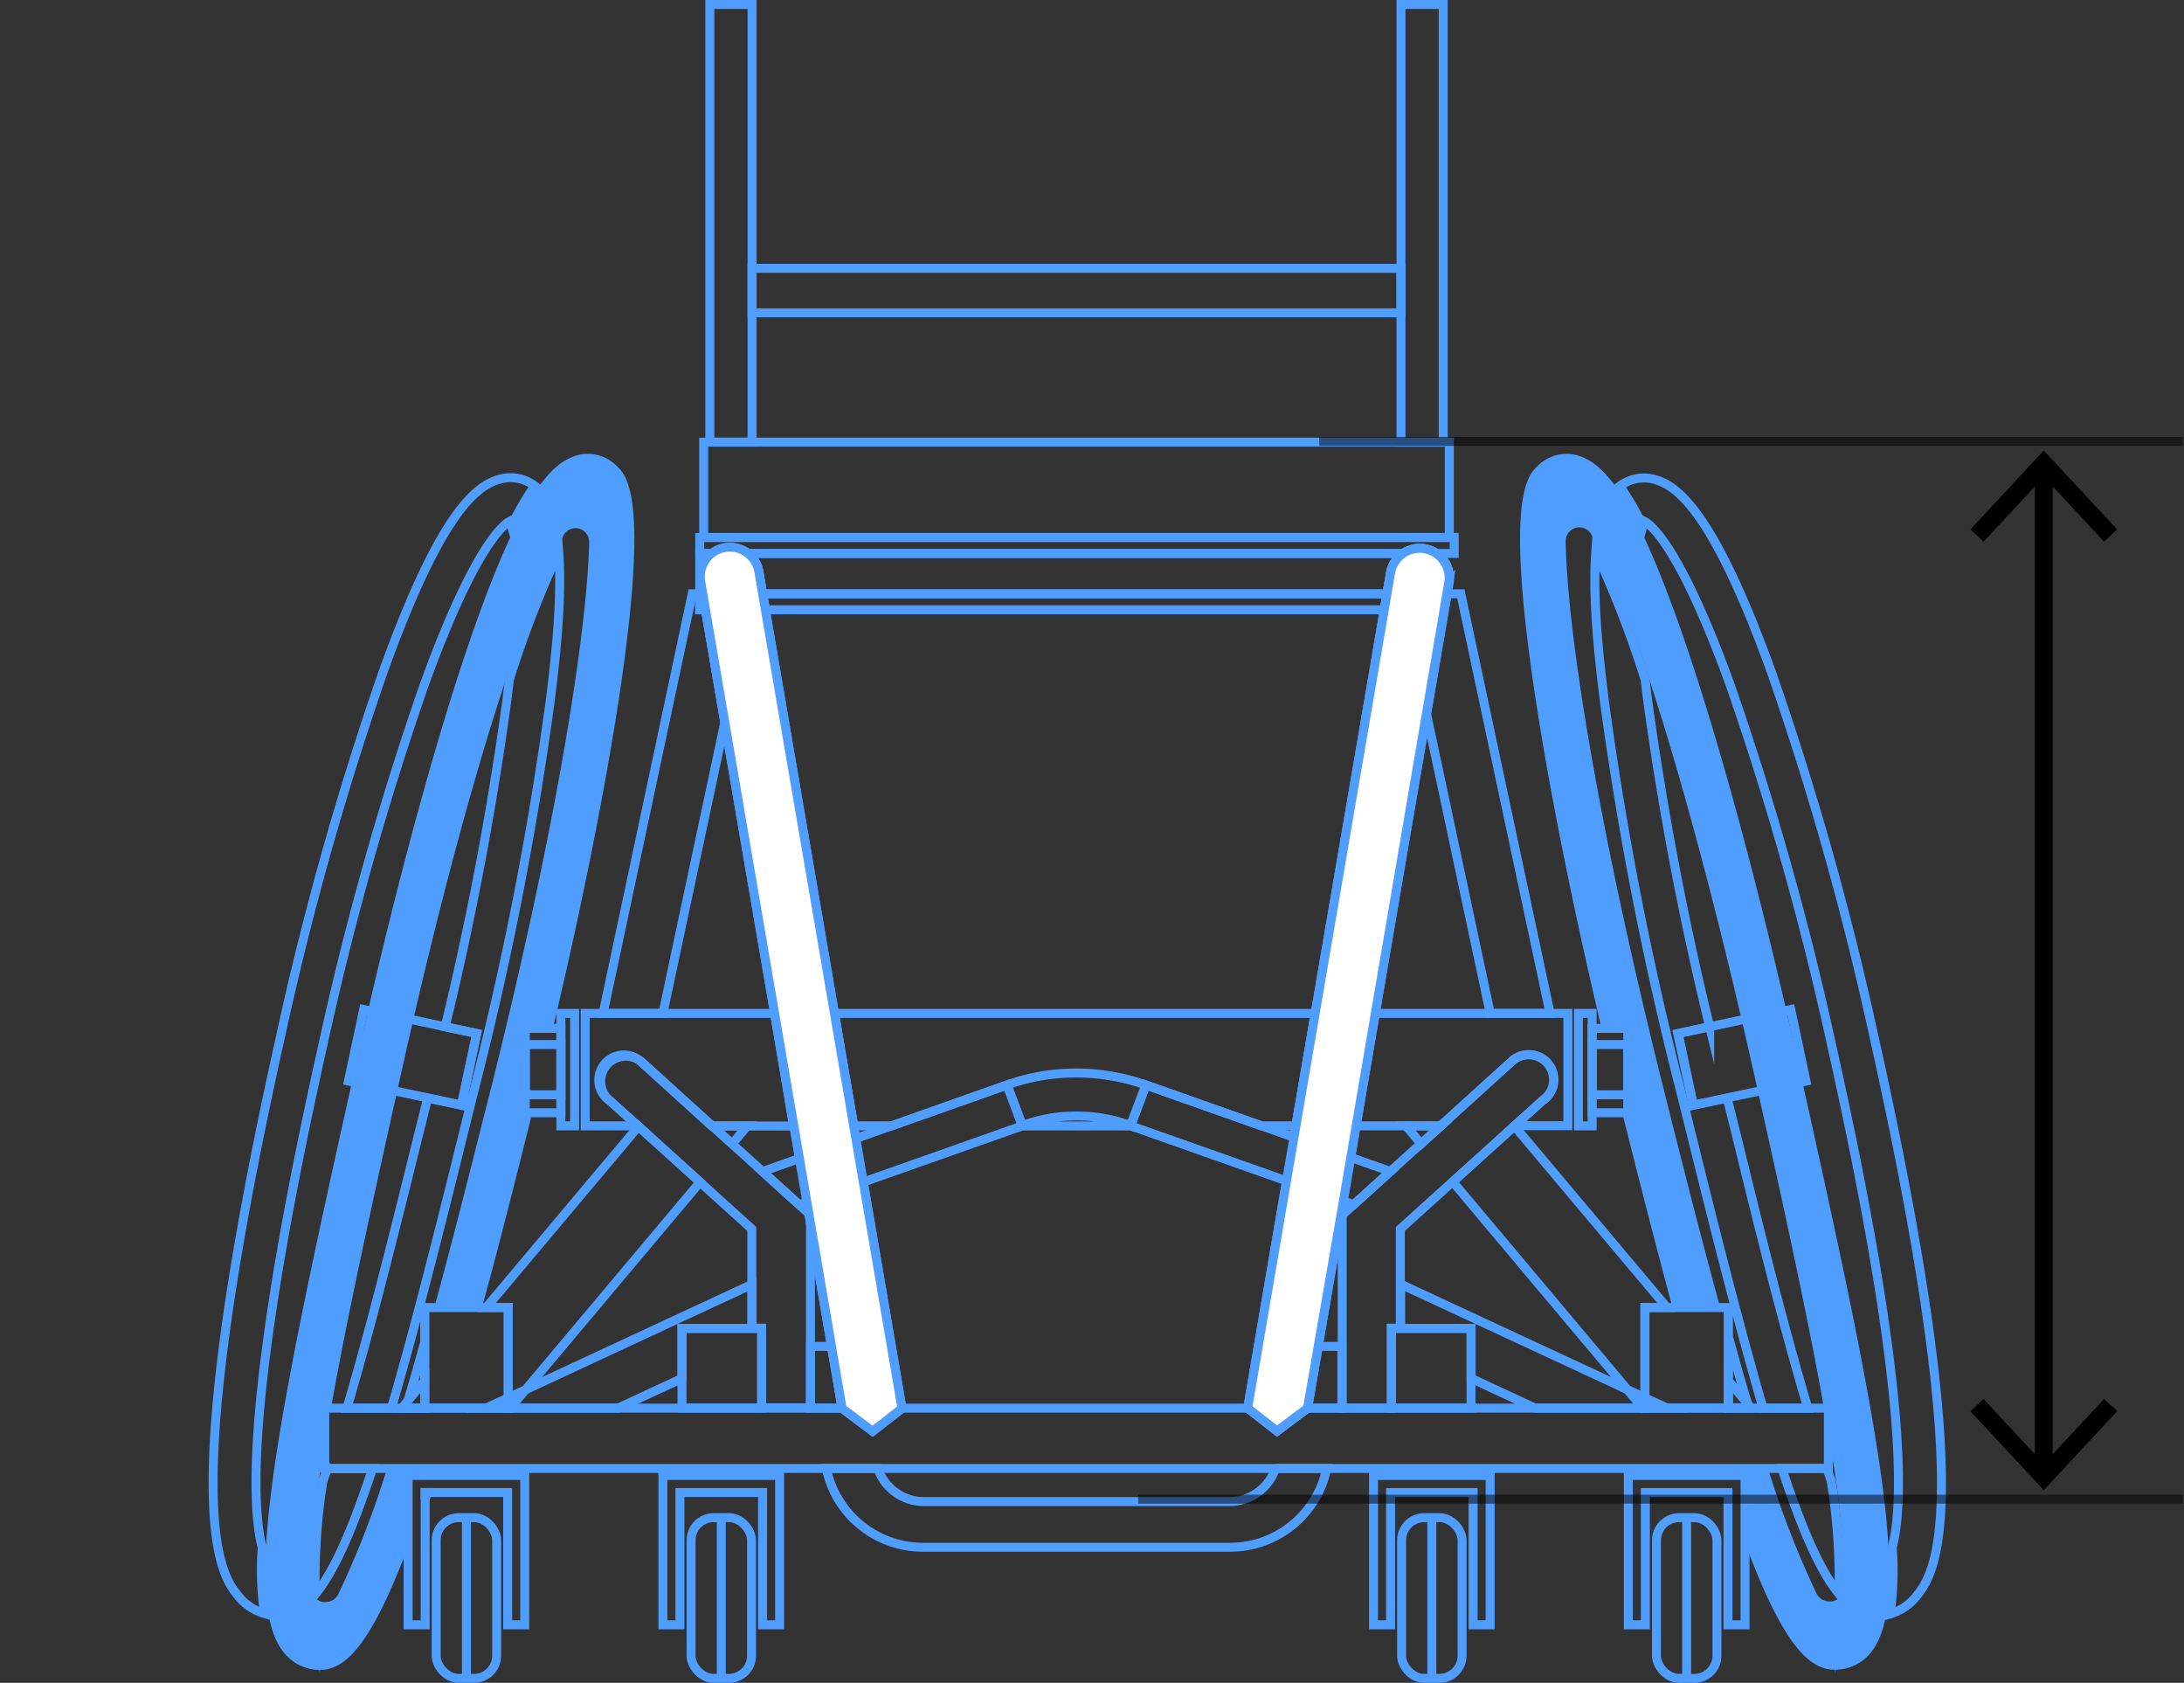 <svg id="Layer_1" data-name="Layer 1" xmlns="http://www.w3.org/2000/svg" viewBox="0 0 243.44 187.53"><rect x="0" y="0" width="243.44" height="187.53" fill="#333333" stroke="none"/><defs><style>.cls-1,.cls-2,.cls-4{fill:none;}.cls-1,.cls-4{stroke:#000;}.cls-1,.cls-2,.cls-4,.cls-5{stroke-miterlimit:10;}.cls-1{stroke-width:2px;}.cls-2,.cls-5{stroke:#4f9dff;}.cls-3{fill:#4f9dff;}.cls-4{opacity:0.5;}.cls-5{fill:#fff;}</style></defs><title>lower_leg_length</title><line class="cls-1" x1="227.81" y1="52.37" x2="227.81" y2="163.89"/><polygon points="219.63 59 221.1 60.36 227.81 53.14 234.53 60.36 235.99 59 227.81 50.2 219.63 59"/><polygon points="219.63 157.26 221.1 155.9 227.81 163.12 234.53 155.9 235.99 157.26 227.81 166.06 219.63 157.26"/><path class="cls-2" d="M29.23,172.45c-1.31-5-1.58-18.73,6.76-56A346.59,346.59,0,0,1,47.33,76.19c5.58-15.36,8.82-17.75,9.49-18.1a2.86,2.86,0,0,1,.2.51,34,34,0,0,1,2.58-4.46,4.47,4.47,0,0,0-4.1-.68C53,54.23,49,57.3,42.66,75A349,349,0,0,0,31.3,115.37c-11.93,53.4-6.58,60.16-4.82,62.38a5.83,5.83,0,0,0,3,2.06A34.43,34.43,0,0,1,29.23,172.45Z"/><rect class="cls-2" x="83.83" y="29.9" width="72.33" height="4.96" transform="translate(239.99 64.76) rotate(180)"/><rect class="cls-2" x="156.16" y="0.5" width="4.71" height="48.77"/><rect class="cls-2" x="79.12" y="0.5" width="4.71" height="48.77"/><rect class="cls-2" x="78.44" y="49.27" width="83.11" height="10.62"/><rect class="cls-2" x="58.55" y="114.6" width="3.97" height="9.4"/><rect class="cls-2" x="62.52" y="112.93" width="1.53" height="12.53" transform="translate(126.57 238.39) rotate(180)"/><rect class="cls-2" x="175.95" y="112.93" width="1.53" height="12.53" transform="translate(353.42 238.39) rotate(180)"/><polygon class="cls-2" points="145.75 156.92 149.57 156.92 149.57 150.04 146.92 150.04 145.75 156.92"/><polygon class="cls-2" points="90.34 150.04 90.34 156.92 93.87 156.92 92.69 150.04 90.34 150.04"/><path class="cls-2" d="M142.17,163.64a5.44,5.44,0,0,1-5.15,3.69H103a5.44,5.44,0,0,1-5.15-3.69H92.11a11,11,0,0,0,10.76,8.78h34.25a11,11,0,0,0,10.76-8.78h-5.71Z"/><rect class="cls-2" x="156.23" y="169.12" width="6.74" height="17.91" rx="2.52" ry="2.52"/><polygon class="cls-2" points="164.2 164.42 155 164.42 153.7 164.42 153.1 164.42 153.1 181.06 155 181.06 155 166.32 164.2 166.32 164.2 181.06 166.1 181.06 166.1 166.32 166.1 164.42 164.2 164.42"/><line class="cls-2" x1="159.6" y1="169.12" x2="159.6" y2="187.03"/><rect class="cls-2" x="77.03" y="169.12" width="6.74" height="17.91" rx="2.52" ry="2.52"/><polygon class="cls-2" points="85 164.42 75.79 164.42 74.49 164.42 73.89 164.42 73.89 181.06 75.79 181.06 75.79 166.32 85 166.32 85 181.06 86.9 181.06 86.9 166.32 86.9 164.42 85 164.42"/><line class="cls-2" x1="80.4" y1="169.12" x2="80.4" y2="187.03"/><rect class="cls-2" x="48.62" y="169.12" width="6.74" height="17.91" rx="2.52" ry="2.52"/><line class="cls-2" x1="51.99" y1="169.12" x2="51.99" y2="187.03"/><rect class="cls-2" x="184.64" y="169.12" width="6.74" height="17.91" rx="2.52" ry="2.52"/><line class="cls-2" x1="188" y1="169.12" x2="188" y2="187.03"/><rect class="cls-2" x="177.47" y="116.4" width="3.97" height="5.6"/><polygon class="cls-2" points="156.12 143.1 156.12 148.03 163.98 148.03 163.98 153.6 171.12 156.92 185.84 156.92 156.12 143.1"/><polygon class="cls-2" points="83.83 143.12 54.16 156.92 68.88 156.92 76.02 153.6 76.02 148.03 83.83 148.03 83.83 143.12"/><polygon class="cls-2" points="81.61 127.47 83.3 125.46 79.39 125.46 81.61 127.47"/><polygon class="cls-2" points="143.41 131.6 139.08 156.92 142.35 159.47 145.75 156.92 149.7 133.82 143.41 131.6"/><polygon class="cls-2" points="89.94 133.95 93.87 156.92 97.27 159.47 100.54 156.92 96.23 131.73 89.94 133.95"/><polygon class="cls-2" points="154.98 130.54 127.75 120.91 126.04 125.46 150.89 134.24 154.98 130.54"/><path class="cls-2" d="M120,124.36a17.37,17.37,0,0,0-6.05,1.07l-1.69-4.51,1.71,4.55H126l1.71-4.55-1.69,4.51A17.37,17.37,0,0,0,120,124.36Z"/><polygon class="cls-2" points="89.08 134.25 113.96 125.46 112.25 120.91 84.99 130.55 89.08 134.25"/><rect class="cls-2" x="177.47" y="114.6" width="3.97" height="9.4"/><path class="cls-2" d="M86.34,112.93H65.23v12.53h5.88L68,122.68a2.79,2.79,0,1,1,3.47-4.34l0,0,7.87,7.14h9.1Z"/><path class="cls-2" d="M146.6,112.93H93l2.14,12.53h4.22l12.87-4.55a22.71,22.71,0,0,1,7.75-1.34,23.56,23.56,0,0,1,7.75,1.34l12.87,4.55h3.84Z"/><path class="cls-2" d="M153.28,112.93l-2.14,12.53h9.44l7.87-7.14,0,0a2.79,2.79,0,1,1,3.47,4.34l-3.08,2.78h5.92V112.93H153.28Z"/><rect class="cls-2" x="39.55" y="113.74" width="12.88" height="8.16" transform="translate(25.5 -6.99) rotate(12)"/><polygon class="cls-2" points="78.34 66.17 77.16 66.17 67.22 112.93 73.89 112.93 80.79 80.48 78.34 66.17"/><polygon class="cls-2" points="162.83 66.17 161.28 66.17 159 79.5 166.11 112.93 172.78 112.93 162.83 66.17"/><path class="cls-2" d="M78.13,64.95a3.27,3.27,0,0,1,1.42-3.27H78v4.5h0.37Z"/><path class="cls-2" d="M84.61,63.84L85,66.18h69.59l0.4-2.34a3.27,3.27,0,0,1,1.41-2.16H83.2A3.27,3.27,0,0,1,84.61,63.84Z"/><polygon class="cls-2" points="78.34 66.17 77.97 66.17 77.97 67.95 78.64 67.95 78.34 66.17"/><polygon class="cls-2" points="85.32 67.95 154.3 67.95 154.6 66.17 85.01 66.17 85.32 67.95"/><path class="cls-2" d="M95.4,126.87l-10.79-63a3.29,3.29,0,1,0-6.48,1.11l11,64.15Z"/><path class="cls-2" d="M158.25,61.1A3.29,3.29,0,0,0,155,63.84l-10.76,62.91,6.29,2.22,11-64A3.29,3.29,0,0,0,158.25,61.1Z"/><path class="cls-2" d="M78,59.89v1.78h1.58a3.21,3.21,0,0,1,3.65,0h73.21a3.21,3.21,0,0,1,3.65,0h2V59.89H78Z"/><rect class="cls-2" x="58.55" y="116.4" width="3.97" height="5.6"/><path class="cls-2" d="M210.92,172.45c1.31-5,1.58-18.73-6.76-56a346.59,346.59,0,0,0-11.34-40.23c-5.58-15.36-8.82-17.75-9.49-18.1a2.86,2.86,0,0,0-.2.51,34,34,0,0,0-2.58-4.46,4.47,4.47,0,0,1,4.1-.68c2.46,0.77,6.47,3.84,12.85,21.54a349,349,0,0,1,11.36,40.38c11.93,53.4,6.58,60.16,4.82,62.38a5.83,5.83,0,0,1-3,2.06A34.43,34.43,0,0,0,210.92,172.45Z"/><rect class="cls-2" x="187.72" y="113.74" width="12.88" height="8.16" transform="translate(408.57 192.7) rotate(168)"/><path class="cls-2" d="M170.44,117.52a2.79,2.79,0,0,0-2,.82l0,0L149.61,135.4v21.52h5.48V148h1V136.95l15.8-14.27A2.79,2.79,0,0,0,170.44,117.52Z"/><rect class="cls-2" x="155.09" y="148.03" width="8.88" height="8.88"/><path class="cls-2" d="M71.51,118.32l0,0A2.79,2.79,0,1,0,68,122.68l15.8,14.27V148H84.9v8.88h5.44V135.4Z"/><rect class="cls-2" x="76.02" y="148.03" width="8.88" height="8.88"/><path class="cls-2" d="M187.18,121c0.53,2.11,1.07,4.29,1.62,6.52,3,12.14,5.51,21.82,7.72,29.41h5c-2.75-9.2-5.55-20.5-8-30.56l-1-4-3.76.8-1.7-8,3.51-.75A360.06,360.06,0,0,1,183.65,78c-0.1-.78-0.19-1.53-0.27-2.25a118.13,118.13,0,0,0-5.51-14.26c-0.4,5.49.46,12.52,0.92,16.32A376.27,376.27,0,0,0,187.18,121Z"/><path class="cls-2" d="M204.11,165l-0.48-1.36h-5c2.25,6.86,4.24,11.33,6.24,13.83A1.11,1.11,0,0,0,205,177,68.64,68.64,0,0,0,204.11,165Z"/><path class="cls-2" d="M43.63,156.92c2.22-7.58,4.72-17.26,7.72-29.41,0.55-2.22,1.09-4.41,1.62-6.52a376.27,376.27,0,0,0,8.4-43.19C61.83,74,62.69,67,62.28,61.49a118.13,118.13,0,0,0-5.51,14.26c-0.08.72-.17,1.47-0.27,2.25a360.06,360.06,0,0,1-6.88,36.42l3.51,0.75-1.7,8-3.76-.8-1,4c-2.49,10.05-5.28,21.36-8,30.56h5Z"/><path class="cls-2" d="M36.51,163.64L36,165a68.64,68.64,0,0,0-.87,12,1.11,1.11,0,0,0,.15.49c2-2.51,4-7,6.24-13.83h-5Z"/><polygon class="cls-2" points="145.75 156.92 142.35 159.47 139.08 156.92 100.54 156.92 97.27 159.47 93.87 156.92 36.2 156.92 36.2 163.64 203.8 163.64 203.8 156.92 145.75 156.92"/><polygon class="cls-2" points="192.61 164.42 183.4 164.42 182.1 164.42 181.5 164.42 181.5 181.06 183.4 181.06 183.4 166.32 192.61 166.32 192.61 181.06 194.51 181.06 194.51 166.32 194.51 164.42 192.61 164.42"/><path class="cls-2" d="M47.39,167.07l0.25-.75H47.39v0.75Z"/><polygon class="cls-2" points="56.59 164.42 47.39 164.42 46.09 164.42 45.49 164.42 45.49 181.06 47.39 181.06 47.39 166.32 56.59 166.32 56.59 181.06 58.49 181.06 58.49 166.32 58.49 164.42 56.59 164.42"/><path class="cls-2" d="M192.66,149v7.87h2.27C194.16,154.37,193.41,151.73,192.66,149Z"/><path class="cls-3" d="M200.09,116.91c-3.63-16.25-7.65-31.34-11.31-42.52-6.3-19.23-10-22.73-12.83-23.61a4.52,4.52,0,0,0-1.35-.21,4.58,4.58,0,0,0-3.12,1.27c-1.2,1.11-3.7,3.41-.42,25.35,1.58,10.53,4.19,23.59,7.46,37.4h3.07V124h-0.77c1.75,7,3.65,14.46,5.61,21.71h5.31c-2.26-8.28-4.43-16.88-6.4-24.75-7.8-31.24-10.7-51.81-10.82-60.65a1.52,1.52,0,0,1,2.86-.74,108.71,108.71,0,0,1,6.76,17.08c3.55,10.94,7.44,25.63,11,41.36,3.59,16,6.36,28.67,8.17,38.9h0.53V160c0.08,0.5.17,1,.24,1.49a83.53,83.53,0,0,1,1.38,15.5,1.55,1.55,0,0,1-1.23,1.46,1.58,1.58,0,0,1-.35,0,1.55,1.55,0,0,1-1.39-.86,101.69,101.69,0,0,1-5.43-14h-5.38l0.25,0.78h2.61V172c4.25,11.41,7.14,14.07,10,14.07v0.44l0.06-.44a5.14,5.14,0,0,0,4-2C213.43,177.92,209,156.81,200.09,116.91Z"/><polygon class="cls-2" points="185.81 145.71 168.81 125.49 161.94 131.7 183.13 156.92 183.35 156.92 183.35 145.71 185.81 145.71"/><polygon class="cls-2" points="192.66 153.87 192.66 156.92 195.22 156.92 192.66 153.87"/><rect class="cls-2" x="183.35" y="145.71" width="9.31" height="11.2"/><path class="cls-3" d="M68.66,51.84a4.58,4.58,0,0,0-3.12-1.27,4.52,4.52,0,0,0-1.35.21c-2.81.88-6.52,4.37-12.83,23.61-3.66,11.17-7.68,26.27-11.31,42.52-8.92,39.9-13.34,61-8.46,67.18a5.14,5.14,0,0,0,4,2l0.06,0.44v-0.44c2.78,0,5.63-2.58,9.8-13.65v-8h2.77l0.25-.78H43.13a101.69,101.69,0,0,1-5.43,14,1.55,1.55,0,0,1-1.39.86,1.58,1.58,0,0,1-.35,0A1.55,1.55,0,0,1,34.73,177a83.53,83.53,0,0,1,1.38-15.5L36.2,161v-4h0.68c1.81-10.23,4.59-22.85,8.17-38.9,3.52-15.74,7.41-30.43,11-41.36a108.71,108.71,0,0,1,6.76-17.08,1.52,1.52,0,0,1,2.86.74C65.5,69.15,62.6,89.73,54.8,121c-2,7.86-4.14,16.47-6.4,24.75h5.31c2-7.25,3.86-14.71,5.61-21.71H58.55v-9.4h3.07c3.27-13.81,5.88-26.88,7.46-37.4C72.36,55.25,69.86,52.95,68.66,51.84Z"/><path class="cls-2" d="M47.34,156.92v-7.33c-0.7,2.5-1.4,5-2.11,7.33h2.11Z"/><polygon class="cls-2" points="44.77 156.92 47.34 156.92 47.34 153.87 44.77 156.92"/><polygon class="cls-2" points="71.17 125.51 54.19 145.71 56.65 145.71 56.65 156.92 56.86 156.92 78.04 131.72 71.17 125.51"/><rect class="cls-2" x="47.34" y="145.71" width="9.31" height="11.2"/><polygon class="cls-2" points="158.41 127.47 156.72 125.46 160.63 125.46 158.41 127.47"/><line class="cls-4" x1="243.32" y1="49.18" x2="147.05" y2="49.18"/><line class="cls-4" x1="243.32" y1="167.06" x2="126.87" y2="167.06"/><path class="cls-5" d="M158.25,61.1A3.29,3.29,0,0,0,155,63.84l-11.6,67.76-4.33,25.32,3.27,2.55,3.4-2.55,3.74-21.56,12-70.41A3.29,3.29,0,0,0,158.25,61.1Z"/><path class="cls-5" d="M96.23,131.73L84.61,63.84a3.29,3.29,0,1,0-6.48,1.11l11.81,69,3.93,23,3.4,2.55,3.27-2.55Z"/></svg>